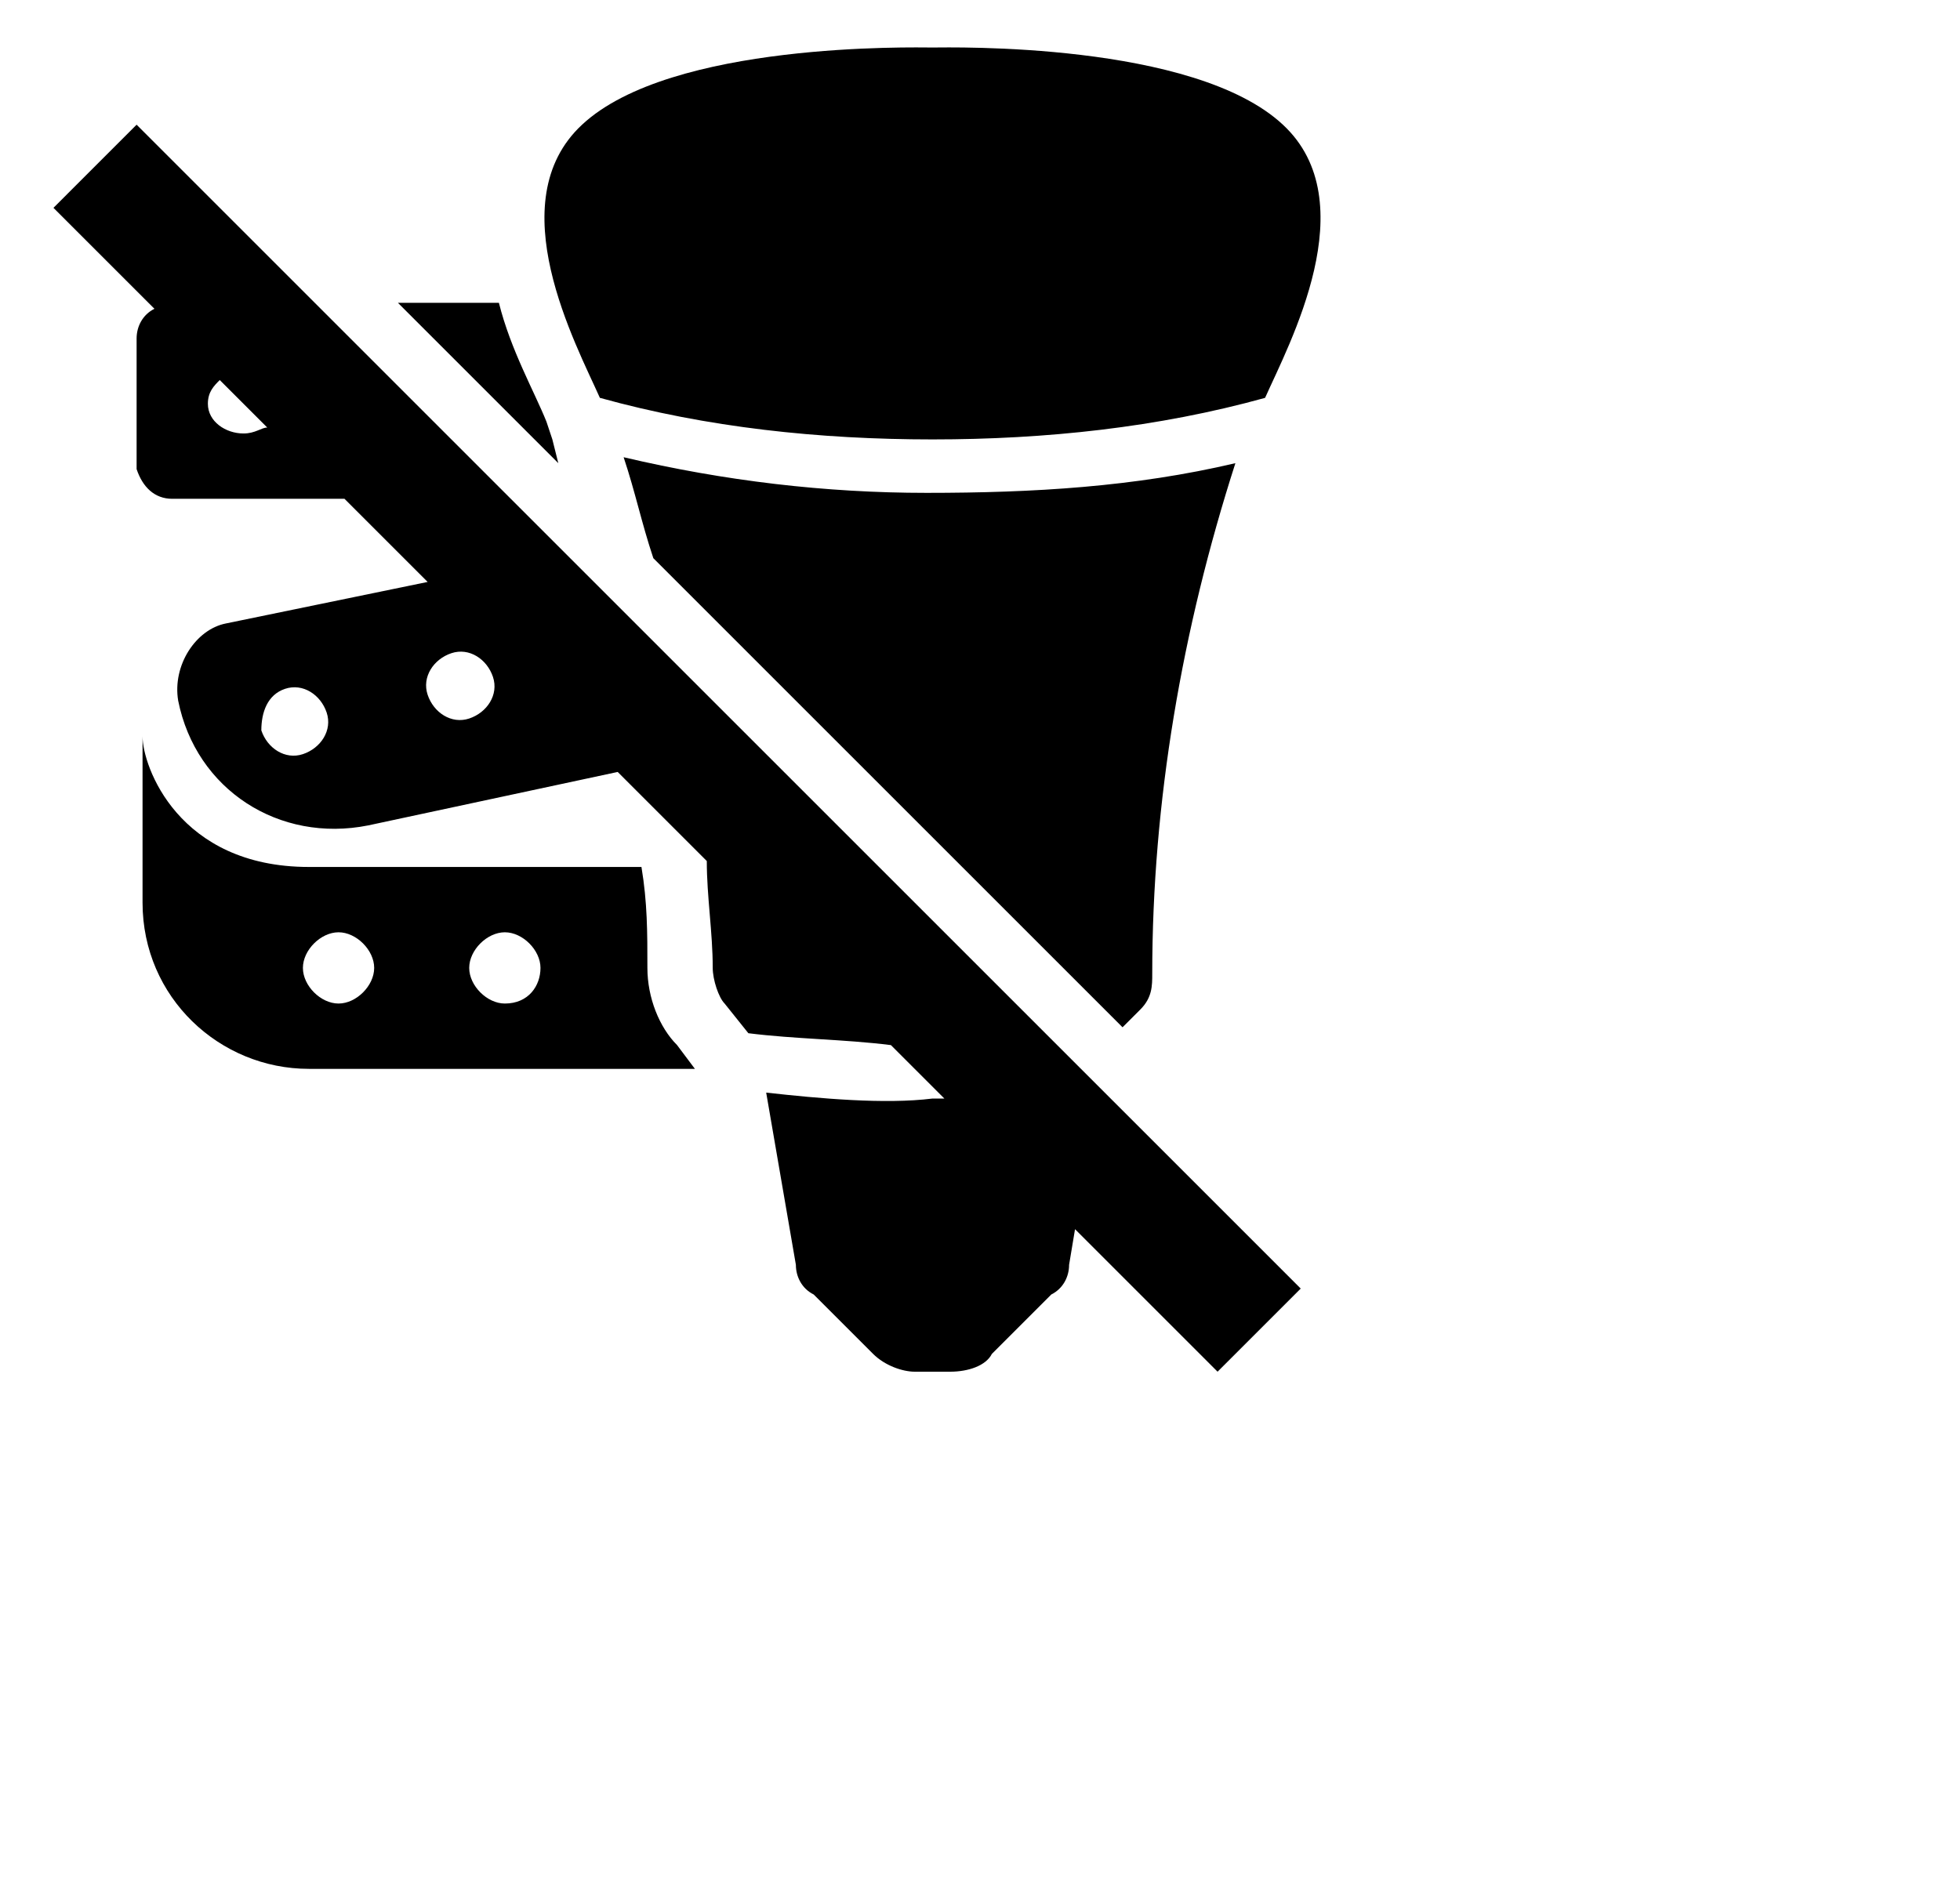 <?xml version="1.0" encoding="UTF-8"?>
<svg width="33px" height="32px" viewBox="0 0 33 32" version="1.1" xmlns="http://www.w3.org/2000/svg" xmlns:xlink="http://www.w3.org/1999/xlink">
    <!-- Generator: Sketch 51.3 (57544) - http://www.bohemiancoding.com/sketch -->
    <style>path{fill:#000}@media (prefers-color-scheme:dark){path{fill:#fff}}</style>
            <path d="M0.9,3.5l1.7,1.7C2.4,5.3,2.3,5.5,2.3,5.7v2.2c0.1,0.3,0.3,0.5,0.6,0.5h2.9l1.4,1.4l-3.4,0.7c-0.5,0.1-0.9,0.7-0.8,1.3 c0.3,1.5,1.7,2.4,3.2,2.1l4.2-0.9l1.5,1.5c0,0.6,0.1,1.2,0.1,1.8c0,0.2,0.1,0.5,0.2,0.6l0.4,0.5c0.8,0.1,1.6,0.1,2.4,0.2l0.9,0.9 c-0.1,0-0.1,0-0.2,0c-0.8,0.1-1.9,0-2.8-0.1l0.5,2.9c0,0.2,0.1,0.4,0.3,0.5l0.4,0.4l0.1,0.1l0.5,0.5c0.2,0.2,0.5,0.3,0.7,0.3H16 c0.3,0,0.6-0.1,0.7-0.3l0.5-0.5l0.1-0.1l0.4-0.4c0.2-0.1,0.3-0.3,0.3-0.5l0.1-0.6l2.4,2.4l1.4-1.4L2.3,2.1L0.9,3.5z M5.1,12.7 c-0.3,0.1-0.6-0.1-0.7-0.4c0-0.3,0.1-0.6,0.4-0.7c0.3-0.1,0.6,0.1,0.7,0.4S5.4,12.6,5.1,12.7z M7.9,12.1c-0.3,0.1-0.6-0.1-0.7-0.4 c-0.1-0.3,0.1-0.6,0.4-0.7c0.3-0.1,0.6,0.1,0.7,0.4C8.4,11.7,8.2,12,7.9,12.1z M4.1,7.3c-0.3,0-0.6-0.2-0.6-0.5 c0-0.2,0.1-0.3,0.2-0.4l0.8,0.8C4.4,7.2,4.3,7.3,4.1,7.3z M15.7,7.4c1.9,0,3.8-0.2,5.6-0.7c0.4-0.9,1.7-3.3,0.3-4.6c-1.5-1.4-5.6-1.3-5.9-1.3s-4.4-0.1-5.9,1.3 c-1.4,1.3-0.1,3.7,0.3,4.6C11.9,7.2,13.8,7.4,15.7,7.4z M10.5,7.7c0.2,0.6,0.3,1.1,0.5,1.7l7.9,7.9l0.3-0.3c0.2-0.2,0.2-0.4,0.2-0.6c0-2.9,0.5-5.8,1.4-8.6 c-1.7,0.4-3.4,0.5-5.2,0.5C13.9,8.3,12.2,8.1,10.5,7.7z M9.3,7.4L9.2,7.1C9,6.6,8.6,5.9,8.4,5.1H6.7l2.7,2.7L9.3,7.4z M10.9,16.3c0-0.6,0-1.1-0.1-1.7H5.2c-2.2,0-2.8-1.7-2.8-2.2v2.8c0,1.6,1.3,2.8,2.8,2.8h6.5l-0.3-0.4 C11.1,17.3,10.9,16.8,10.9,16.3z M5.7,16.9c-0.3,0-0.6-0.3-0.6-0.6s0.3-0.6,0.6-0.6s0.6,0.3,0.6,0.6S6,16.9,5.7,16.9z M8.5,16.9 c-0.3,0-0.6-0.3-0.6-0.6s0.3-0.6,0.6-0.6s0.6,0.3,0.6,0.6S8.9,16.9,8.5,16.9z"/>

</svg>
